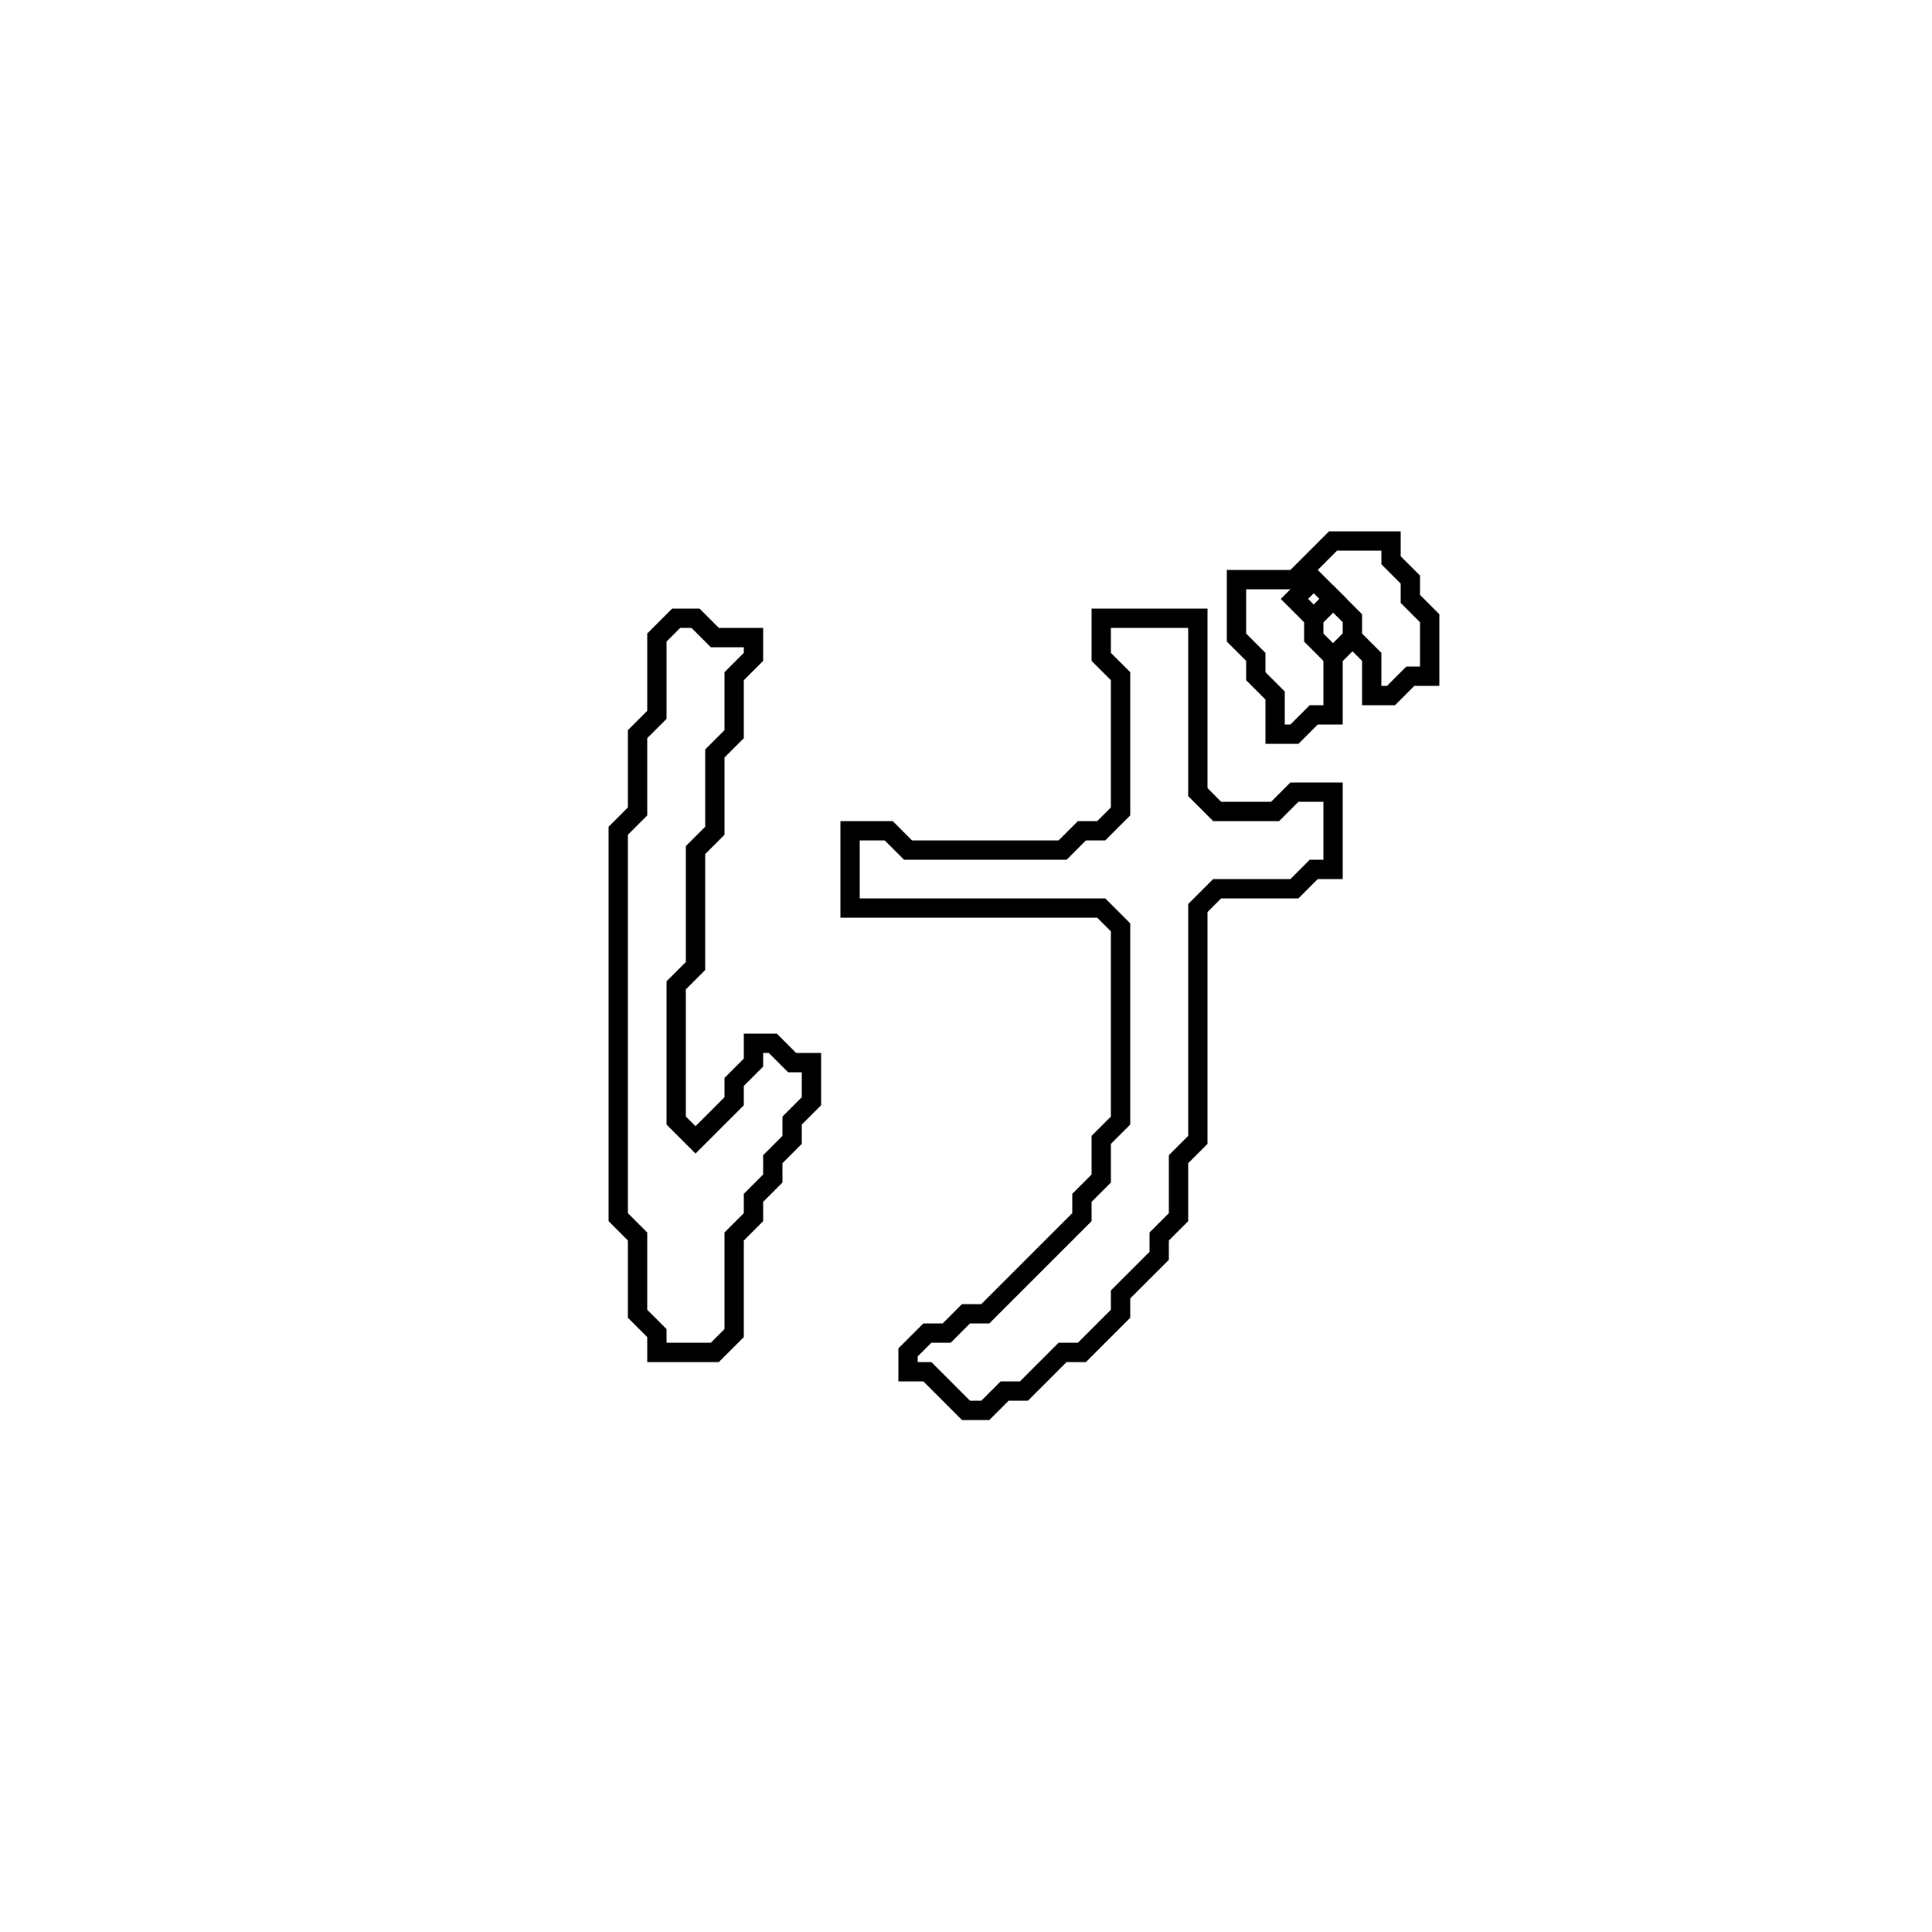 <?xml version="1.0" encoding="utf-8" ?>
<svg baseProfile="full" height="100" version="1.1" width="100" xmlns="http://www.w3.org/2000/svg" xmlns:ev="http://www.w3.org/2001/xml-events" xmlns:xlink="http://www.w3.org/1999/xlink"><defs /><polygon fill="none" id="1" points="57,32 57,34 58,35 58,42 57,43 56,43 55,44 47,44 46,43 44,43 44,47 57,47 58,48 58,58 57,59 57,61 56,62 56,63 51,68 50,68 49,69 48,69 47,70 47,71 48,71 50,73 51,73 52,72 53,72 55,70 56,70 58,68 58,67 60,65 60,64 61,63 61,60 62,59 62,47 63,46 67,46 68,45 69,45 69,41 67,41 66,42 63,42 62,41 62,32" stroke="black" stroke-width="1" /><polygon fill="none" id="2" points="35,32 34,33 34,37 33,38 33,42 32,43 32,63 33,64 33,68 34,69 34,70 37,70 38,69 38,64 39,63 39,62 40,61 40,60 41,59 41,58 42,57 42,55 41,55 40,54 39,54 39,55 38,56 38,57 36,59 35,58 35,51 36,50 36,44 37,43 37,39 38,38 38,35 39,34 39,33 37,33 36,32" stroke="black" stroke-width="1" /><polygon fill="none" id="3" points="69,28 67,30 64,30 64,33 65,34 65,35 66,36 66,38 67,38 68,37 69,37 69,34 70,33 71,34 71,36 72,36 73,35 74,35 74,32 73,31 73,30 72,29 72,28" stroke="black" stroke-width="1" /><polygon fill="none" id="4" points="68,32 69,31 70,32 70,33 69,34 68,33" stroke="black" stroke-width="1" /><polygon fill="none" id="5" points="67,31 68,30 69,31 68,32" stroke="black" stroke-width="1" /></svg>